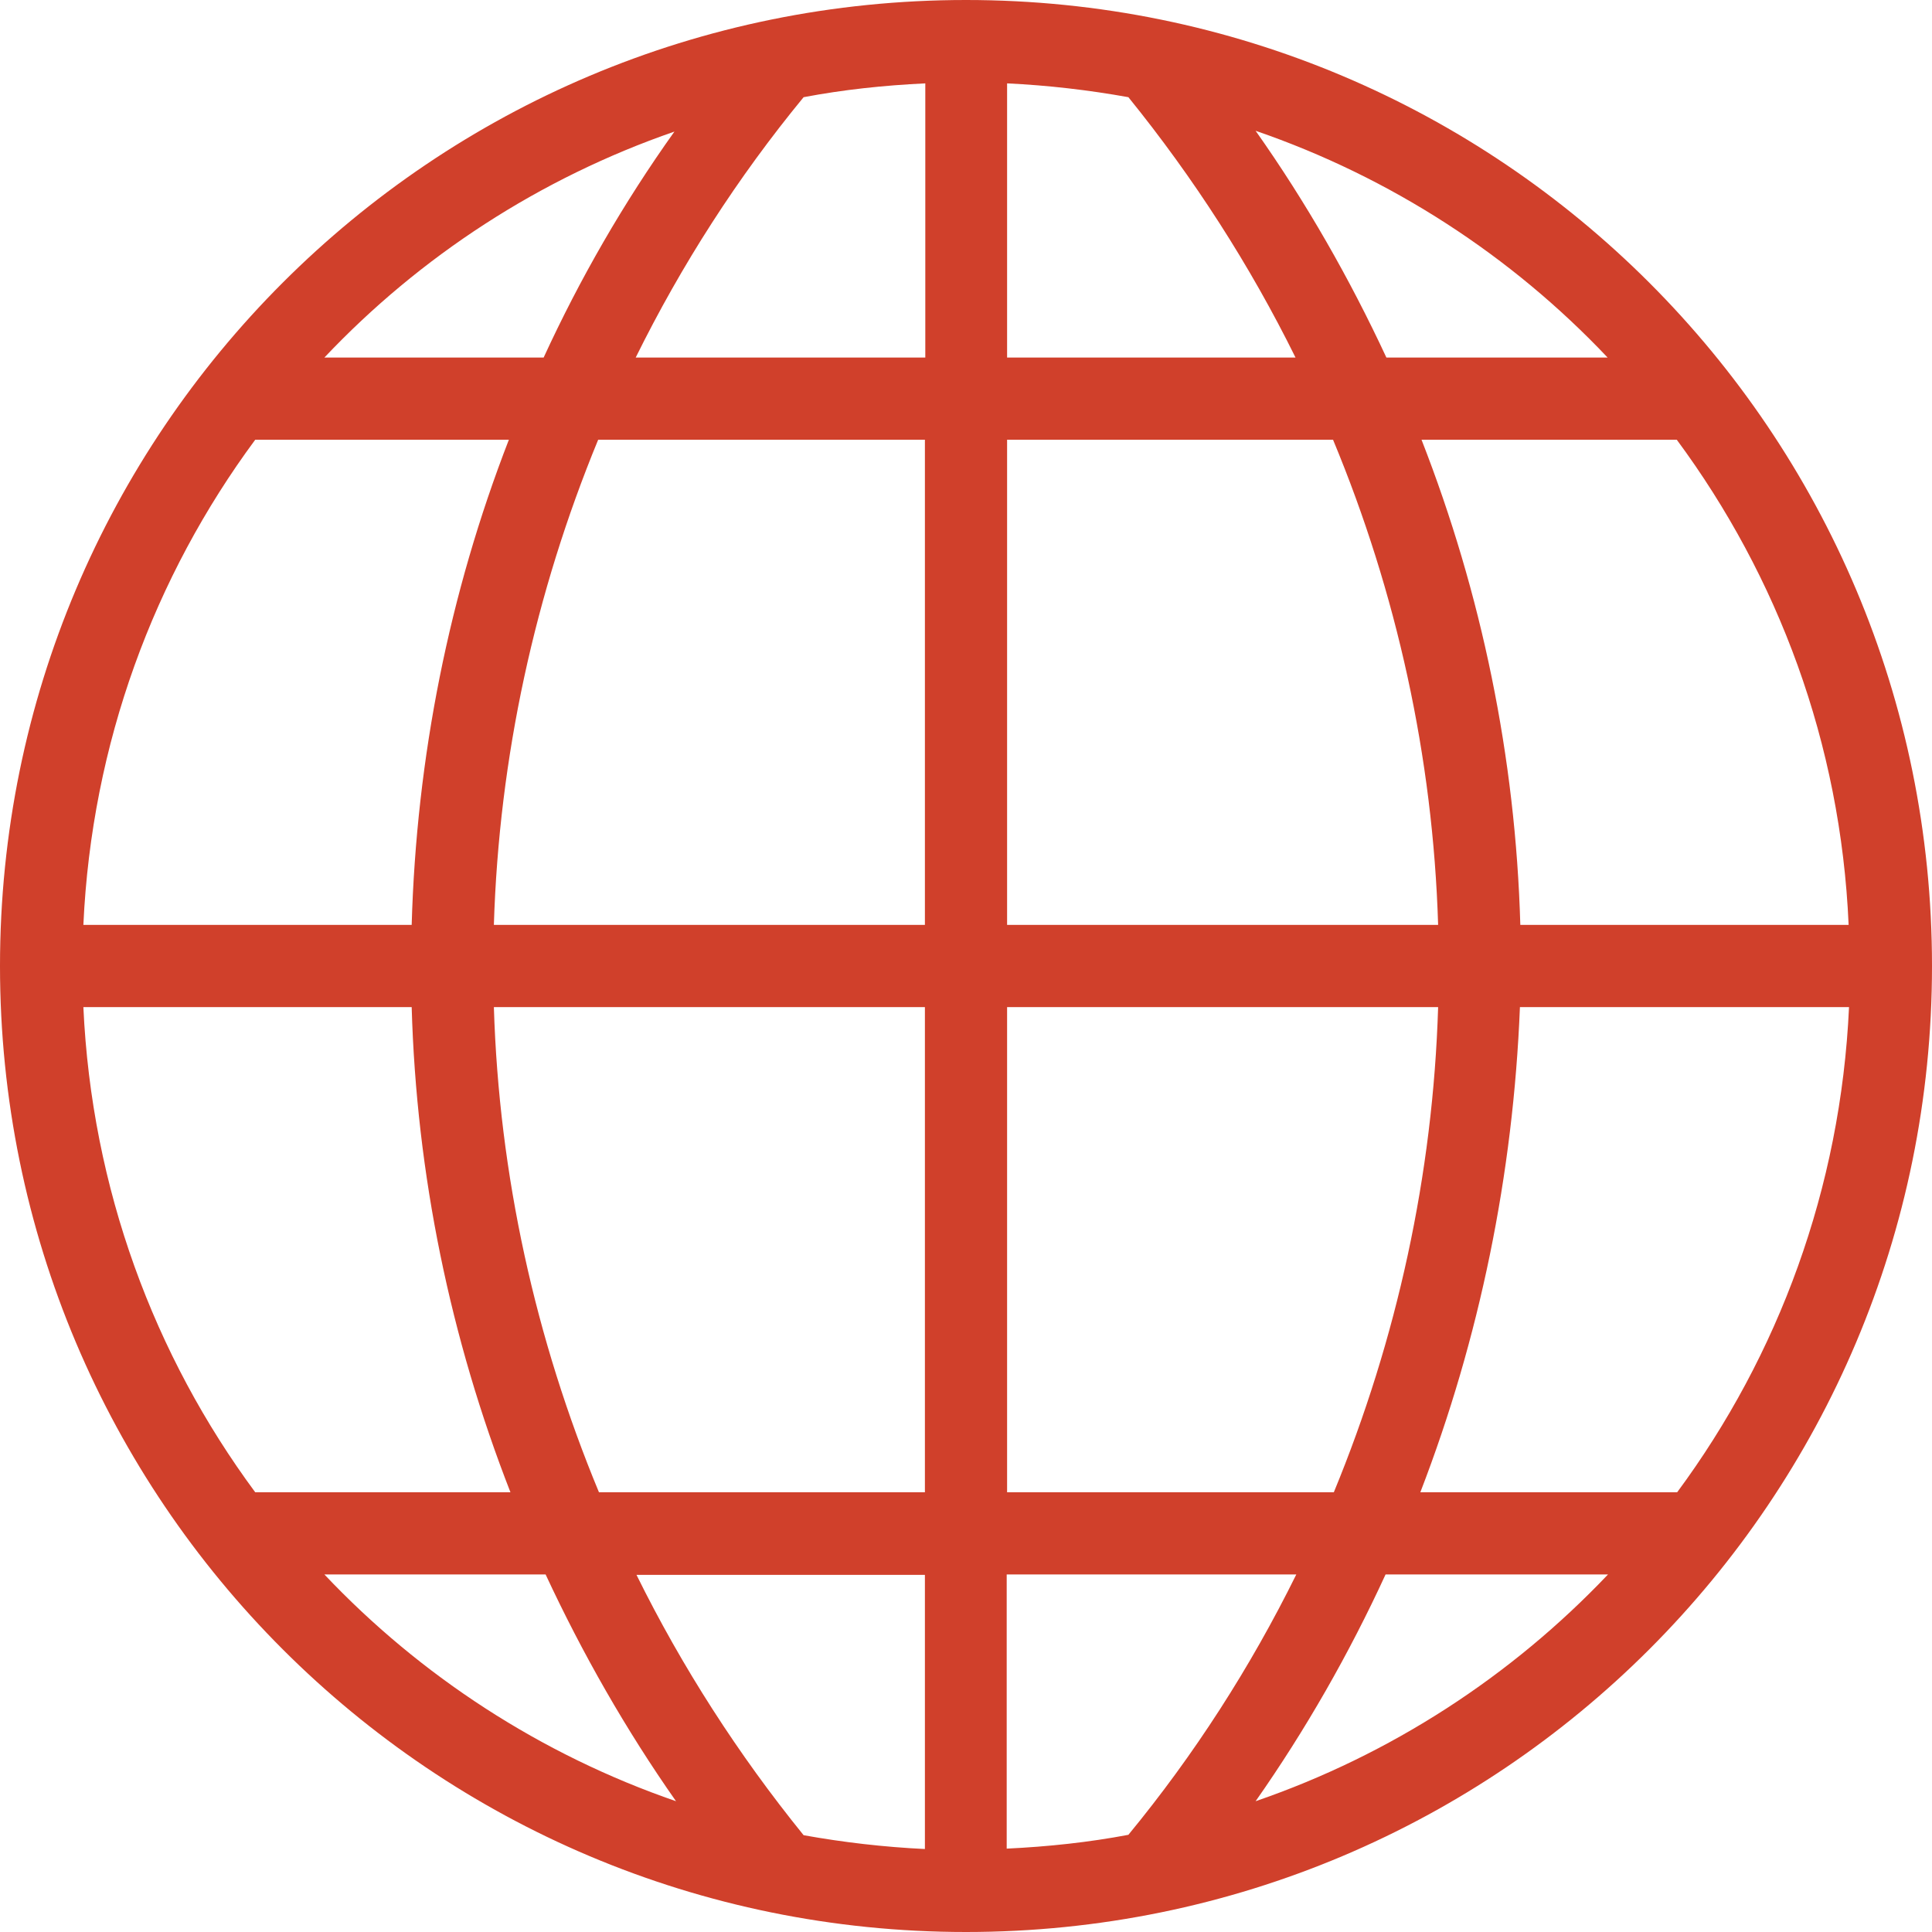 <svg width="59" height="59" viewBox="0 0 59 59" fill="none" xmlns="http://www.w3.org/2000/svg">
<path d="M29.5 0C13.188 0 0 13.188 0 29.5C0 45.812 13.188 59 29.5 59C45.812 59 59 45.812 59 29.5C59 13.188 45.812 0 29.5 0ZM20.596 4.018C19.039 6.202 17.712 8.506 16.602 10.919H9.906C12.826 7.83 16.481 5.442 20.596 4.018ZM7.794 13.429H15.54C13.718 18.122 12.717 23.129 12.572 28.245H2.546C2.799 22.707 4.706 17.604 7.794 13.429ZM7.794 45.571C4.706 41.397 2.799 36.293 2.546 30.755H12.572C12.717 35.871 13.755 40.878 15.588 45.571H7.794ZM9.906 48.081H16.662C17.785 50.494 19.112 52.822 20.644 55.006C16.518 53.583 12.838 51.182 9.906 48.081ZM28.245 56.466C26.99 56.406 25.748 56.261 24.541 56.044C22.538 53.571 20.825 50.904 19.437 48.093H28.245V56.466ZM28.245 45.571H18.291C16.349 40.89 15.239 35.883 15.082 30.755H28.245V45.571ZM28.245 28.245H15.082C15.239 23.129 16.337 18.11 18.267 13.429H28.245V28.245ZM28.257 10.919H28.245H19.413C20.813 8.084 22.526 5.417 24.541 2.968C25.748 2.739 26.99 2.606 28.257 2.546V10.919ZM51.206 13.429C54.294 17.604 56.213 22.695 56.454 28.245H46.428C46.283 23.129 45.245 18.122 43.411 13.429H51.206ZM49.094 10.919H42.338C41.215 8.506 39.888 6.178 38.344 3.994C42.482 5.417 46.162 7.818 49.094 10.919ZM30.755 2.546C32.01 2.606 33.252 2.751 34.459 2.968C36.462 5.442 38.175 8.108 39.563 10.919H30.755V2.546ZM30.755 13.429H40.709C42.651 18.098 43.761 23.117 43.918 28.245H30.755V13.429ZM30.755 30.755H43.918C43.761 35.871 42.663 40.89 40.733 45.571H30.755V30.755ZM30.743 56.454V48.081H30.755H39.587C38.187 50.916 36.474 53.583 34.459 56.032C33.252 56.261 32.01 56.394 30.743 56.454ZM38.344 55.006C39.876 52.822 41.203 50.494 42.313 48.081H49.106C46.162 51.182 42.482 53.583 38.344 55.006ZM43.375 45.571C45.185 40.878 46.211 35.871 46.416 30.755H56.466C56.213 36.293 54.306 41.397 51.218 45.571H43.375Z" fill="#D0402B"/>
</svg>
